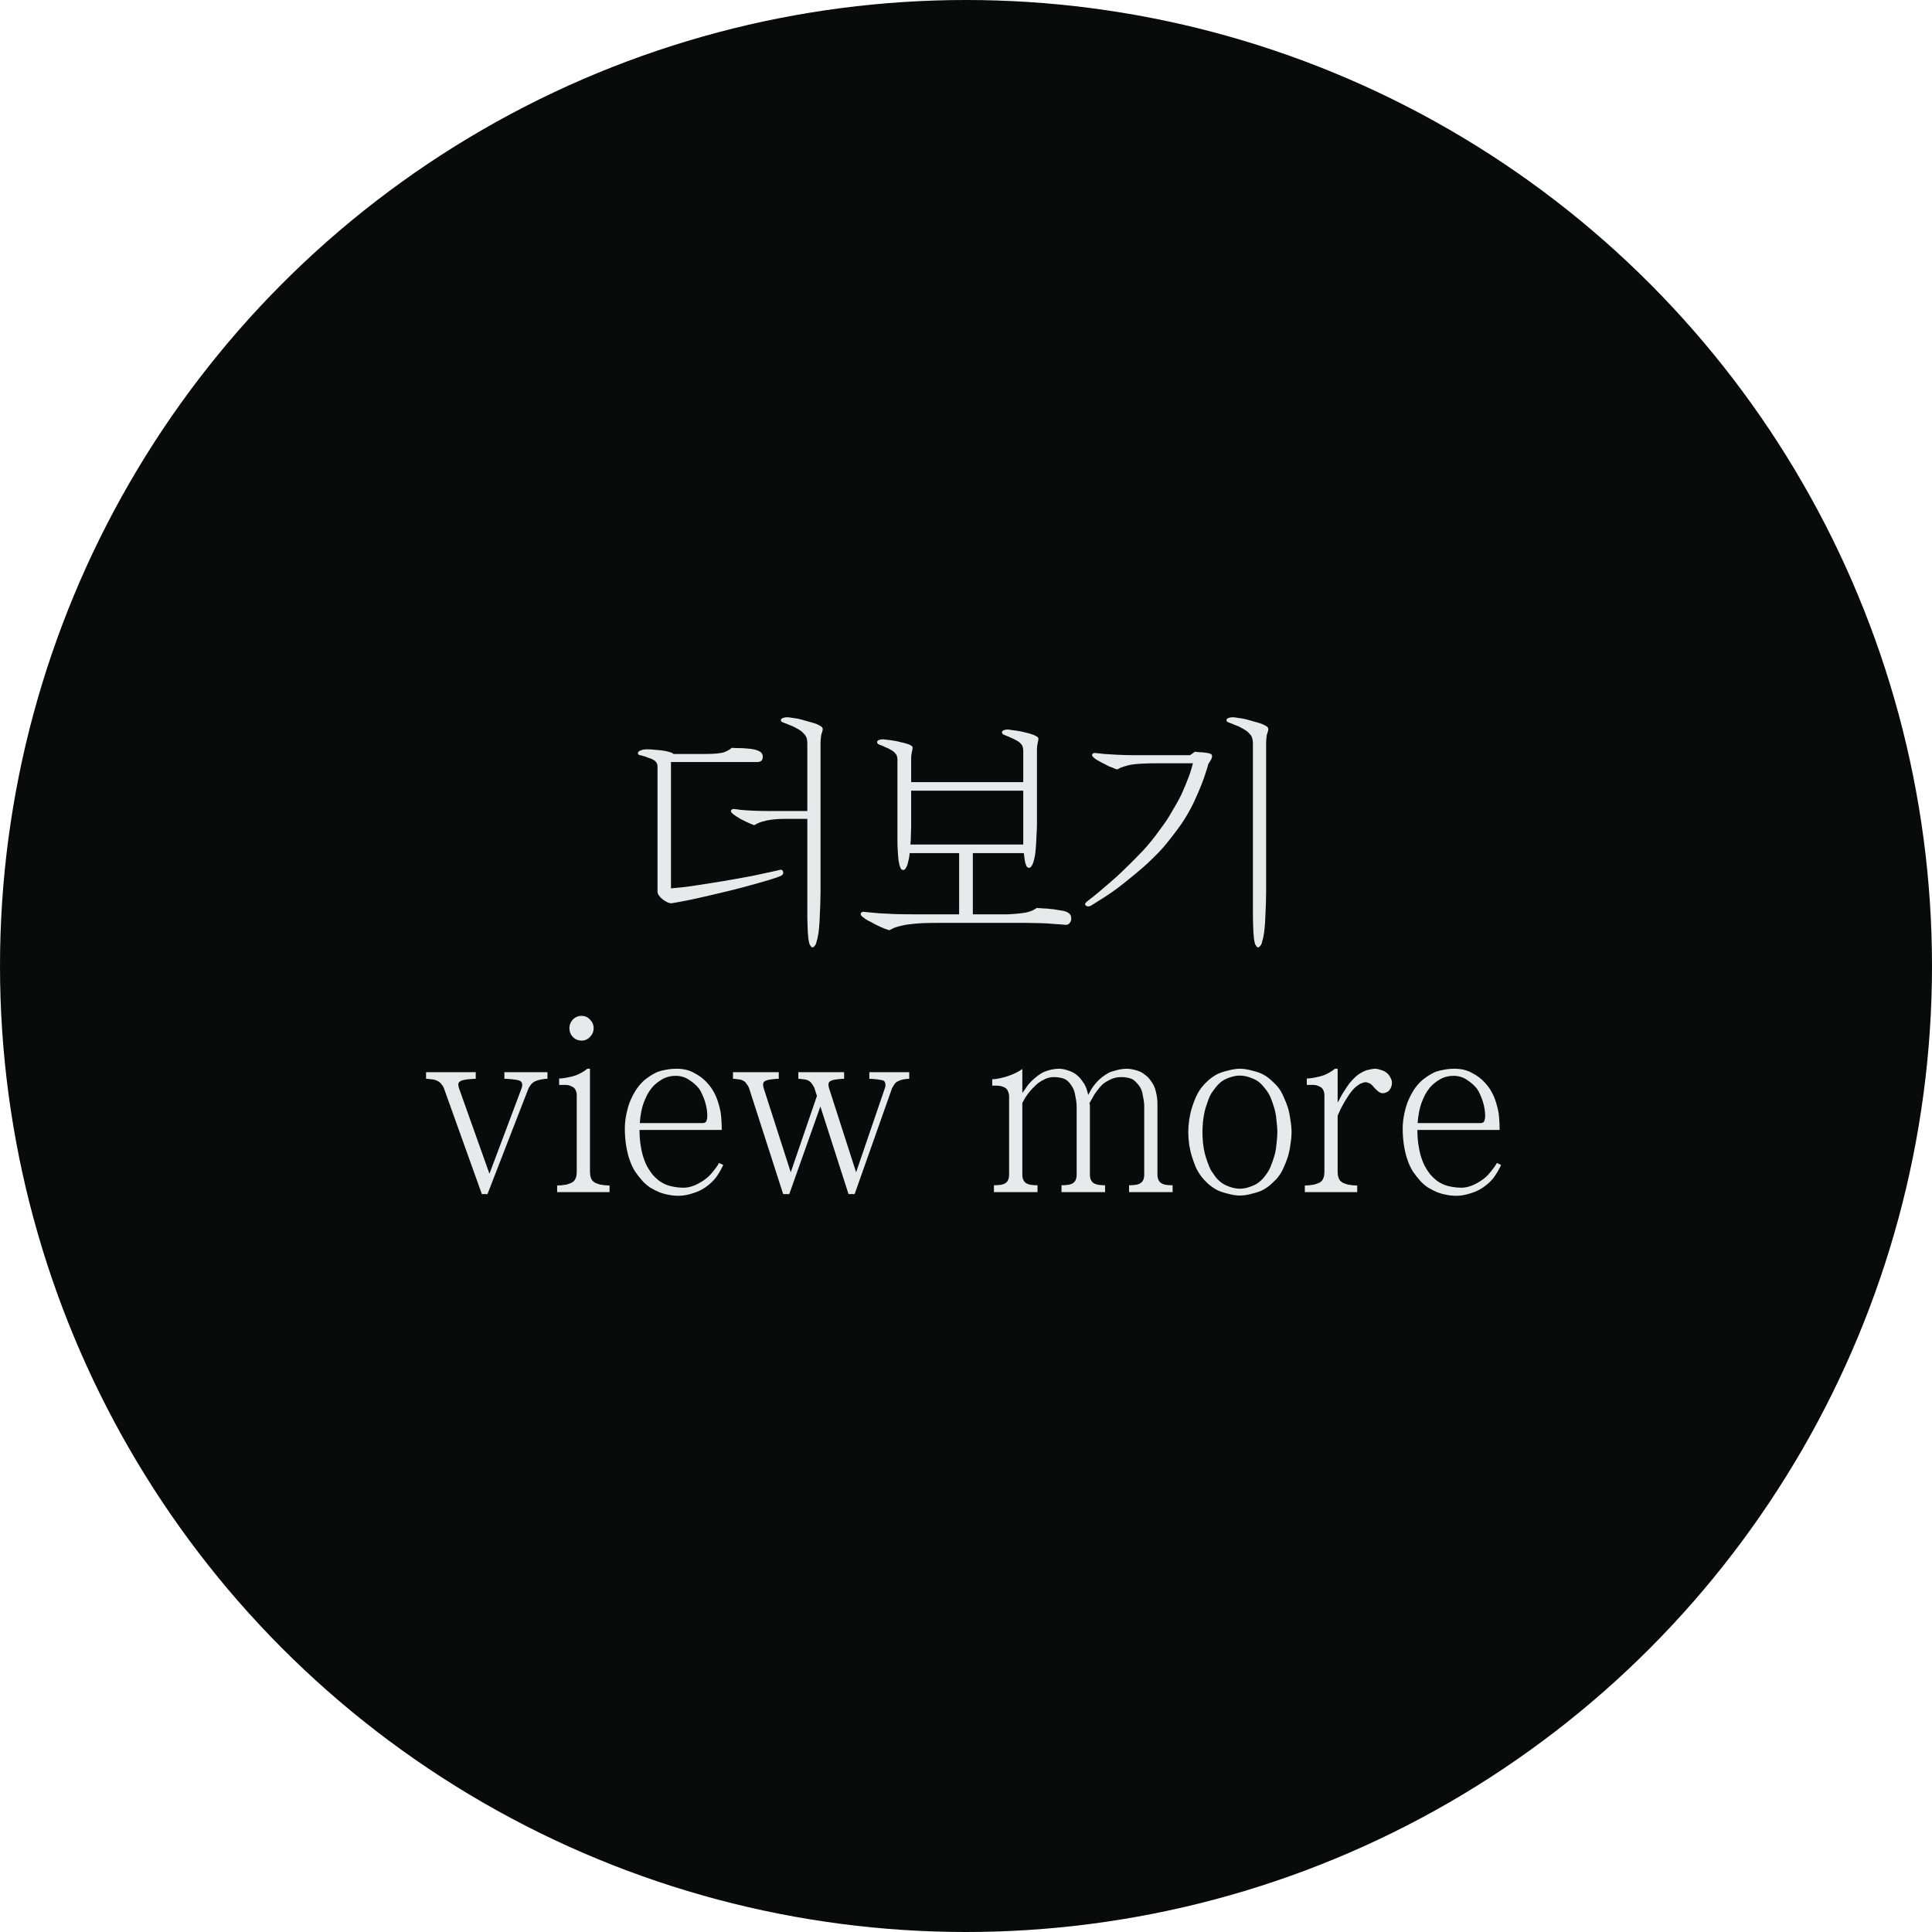 <svg width="128" height="128" viewBox="0 0 128 128" fill="none" xmlns="http://www.w3.org/2000/svg">
<circle cx="64" cy="64" r="64" fill="#090B0B"/>
<path d="M52.044 54.25C51.698 54.25 51.4 54.267 51.152 54.299C50.903 54.331 50.692 54.375 50.519 54.429C50.411 54.461 50.308 54.499 50.211 54.542C50.124 54.586 50.044 54.629 49.968 54.672C49.914 54.651 49.833 54.618 49.724 54.575C49.627 54.532 49.53 54.488 49.433 54.445C49.325 54.391 49.206 54.331 49.076 54.267C48.957 54.191 48.86 54.132 48.784 54.088C48.719 54.045 48.643 53.991 48.557 53.926C48.47 53.85 48.427 53.791 48.427 53.748C48.427 53.694 48.449 53.656 48.492 53.634C48.535 53.602 48.589 53.591 48.654 53.602C48.795 53.613 48.914 53.629 49.011 53.65C49.119 53.661 49.249 53.672 49.4 53.683C49.53 53.694 49.73 53.705 50 53.715C50.281 53.726 50.573 53.731 50.876 53.731H53.487V49.239C53.487 49.131 53.476 49.034 53.455 48.947C53.433 48.861 53.401 48.785 53.357 48.72C53.314 48.666 53.265 48.612 53.211 48.558C53.157 48.493 53.092 48.439 53.017 48.396C52.941 48.342 52.86 48.293 52.773 48.25C52.698 48.207 52.617 48.163 52.53 48.12C52.455 48.088 52.368 48.055 52.271 48.023C52.184 47.98 52.108 47.947 52.044 47.926C51.979 47.904 51.908 47.877 51.833 47.844C51.768 47.812 51.736 47.769 51.736 47.715C51.736 47.65 51.779 47.601 51.865 47.569C51.952 47.536 52.049 47.52 52.157 47.52C52.222 47.52 52.352 47.536 52.546 47.569C52.752 47.59 52.946 47.628 53.13 47.682C53.26 47.715 53.411 47.758 53.584 47.812C53.757 47.855 53.919 47.904 54.071 47.958C54.179 48.001 54.276 48.05 54.363 48.104C54.46 48.158 54.509 48.228 54.509 48.315C54.509 48.358 54.498 48.412 54.476 48.477C54.455 48.531 54.433 48.596 54.411 48.672C54.401 48.736 54.39 48.823 54.379 48.931C54.368 49.039 54.363 49.12 54.363 49.174V59.099C54.363 59.316 54.357 59.586 54.346 59.91C54.336 60.224 54.325 60.473 54.314 60.656C54.303 60.981 54.287 61.251 54.265 61.467C54.244 61.694 54.222 61.856 54.201 61.954C54.179 62.094 54.152 62.213 54.12 62.31C54.098 62.408 54.076 62.483 54.055 62.538C54.033 62.592 54.001 62.64 53.957 62.684C53.925 62.738 53.882 62.765 53.828 62.765C53.784 62.765 53.746 62.738 53.714 62.684C53.682 62.64 53.655 62.597 53.633 62.554C53.622 62.5 53.606 62.435 53.584 62.359C53.574 62.294 53.563 62.224 53.552 62.148C53.541 61.997 53.53 61.867 53.519 61.759C53.519 61.651 53.514 61.5 53.503 61.305C53.492 61.067 53.487 60.754 53.487 60.364C53.487 59.975 53.487 59.716 53.487 59.586V54.25H52.044ZM44.454 58.856C44.703 58.835 44.989 58.808 45.313 58.775C45.648 58.732 45.951 58.689 46.221 58.645C46.449 58.613 46.724 58.57 47.049 58.516C47.384 58.462 47.687 58.413 47.957 58.37C48.206 58.326 48.514 58.272 48.881 58.208C49.249 58.143 49.573 58.083 49.854 58.029C50.103 57.975 50.406 57.91 50.762 57.834C51.119 57.759 51.411 57.694 51.638 57.64C51.768 57.597 51.849 57.635 51.881 57.753C51.914 57.872 51.865 57.964 51.736 58.029C51.562 58.105 51.314 58.191 50.989 58.289C50.676 58.375 50.395 58.456 50.146 58.532C49.843 58.618 49.53 58.705 49.206 58.791C48.892 58.867 48.595 58.943 48.314 59.018C48 59.094 47.681 59.17 47.357 59.245C47.032 59.321 46.73 59.391 46.449 59.456C46.124 59.532 45.767 59.608 45.378 59.683C44.989 59.759 44.686 59.813 44.47 59.846C44.33 59.846 44.14 59.759 43.902 59.586C43.675 59.402 43.562 59.229 43.562 59.067V50.78C43.562 50.683 43.54 50.602 43.497 50.537C43.454 50.461 43.394 50.401 43.319 50.358C43.232 50.304 43.119 50.255 42.978 50.212C42.848 50.158 42.724 50.115 42.605 50.083C42.551 50.061 42.481 50.045 42.394 50.034C42.308 50.012 42.264 49.969 42.264 49.904C42.264 49.828 42.319 49.769 42.427 49.726C42.546 49.672 42.691 49.645 42.864 49.645C43.048 49.645 43.227 49.656 43.4 49.677C43.584 49.688 43.751 49.704 43.902 49.726C44.054 49.747 44.205 49.78 44.356 49.823C44.508 49.866 44.594 49.91 44.616 49.953H46.724C47.038 49.953 47.303 49.942 47.519 49.92C47.735 49.899 47.897 49.866 48.005 49.823C48.092 49.791 48.173 49.753 48.249 49.709C48.335 49.666 48.411 49.612 48.476 49.547C48.66 49.558 48.833 49.564 48.995 49.564C49.157 49.564 49.341 49.574 49.546 49.596C49.86 49.618 50.103 49.672 50.276 49.758C50.449 49.834 50.535 49.958 50.535 50.131C50.535 50.261 50.503 50.353 50.438 50.407C50.373 50.461 50.276 50.488 50.146 50.488H44.454V58.856ZM64.453 56.521V60.575H65.961C66.318 60.575 66.599 60.575 66.804 60.575C67.02 60.565 67.188 60.554 67.307 60.543C67.426 60.532 67.572 60.516 67.745 60.494C67.928 60.473 68.08 60.44 68.199 60.397C68.307 60.364 68.399 60.327 68.475 60.283C68.561 60.24 68.631 60.197 68.685 60.154C68.837 60.164 68.983 60.175 69.123 60.186C69.275 60.186 69.421 60.197 69.561 60.218C69.734 60.229 69.896 60.251 70.048 60.283C70.199 60.305 70.334 60.327 70.453 60.348C70.604 60.381 70.729 60.435 70.826 60.51C70.923 60.586 70.972 60.7 70.972 60.851C70.972 60.97 70.94 61.067 70.875 61.143C70.821 61.229 70.729 61.273 70.599 61.273C70.545 61.273 70.421 61.262 70.226 61.24C70.042 61.229 69.88 61.219 69.74 61.208C69.534 61.186 69.253 61.17 68.896 61.159C68.55 61.148 68.242 61.143 67.972 61.143H62.263C61.874 61.143 61.496 61.148 61.128 61.159C60.771 61.181 60.517 61.202 60.366 61.224C60.225 61.235 60.074 61.256 59.912 61.289C59.749 61.321 59.614 61.354 59.506 61.386C59.42 61.408 59.322 61.44 59.214 61.483C59.106 61.538 59.009 61.586 58.922 61.629C58.901 61.629 58.852 61.613 58.776 61.581C58.701 61.559 58.636 61.538 58.582 61.516C58.506 61.483 58.42 61.446 58.322 61.402C58.236 61.359 58.133 61.31 58.014 61.256C57.917 61.202 57.809 61.143 57.69 61.078C57.571 61.024 57.468 60.97 57.382 60.916C57.306 60.862 57.225 60.802 57.139 60.737C57.063 60.673 57.025 60.613 57.025 60.559C57.025 60.505 57.047 60.467 57.09 60.446C57.133 60.413 57.187 60.402 57.252 60.413C57.382 60.424 57.544 60.44 57.739 60.462C57.933 60.483 58.117 60.5 58.29 60.51C58.571 60.521 58.901 60.537 59.279 60.559C59.658 60.57 60.052 60.575 60.463 60.575H63.544V56.521H60.268C60.258 56.661 60.236 56.802 60.204 56.943C60.171 57.083 60.144 57.197 60.123 57.283C60.09 57.38 60.047 57.467 59.993 57.543C59.95 57.608 59.901 57.64 59.847 57.64C59.771 57.64 59.712 57.602 59.668 57.526C59.636 57.451 59.609 57.375 59.587 57.299C59.566 57.202 59.544 57.083 59.522 56.943C59.512 56.791 59.501 56.656 59.49 56.537C59.479 56.407 59.468 56.18 59.458 55.856C59.458 55.521 59.458 55.278 59.458 55.126V50.326C59.458 50.239 59.447 50.164 59.425 50.099C59.404 50.023 59.36 49.953 59.295 49.888C59.252 49.834 59.187 49.78 59.101 49.726C59.014 49.672 58.939 49.628 58.874 49.596C58.809 49.564 58.733 49.531 58.647 49.499C58.571 49.456 58.501 49.423 58.436 49.401C58.371 49.38 58.301 49.353 58.225 49.32C58.149 49.277 58.111 49.228 58.111 49.174C58.111 49.109 58.149 49.061 58.225 49.028C58.312 48.996 58.393 48.98 58.468 48.98C58.522 48.98 58.62 48.991 58.76 49.012C58.912 49.023 59.074 49.045 59.247 49.077C59.387 49.099 59.533 49.131 59.685 49.174C59.847 49.207 59.993 49.245 60.123 49.288C60.198 49.309 60.274 49.342 60.349 49.385C60.425 49.428 60.463 49.483 60.463 49.547C60.463 49.591 60.447 49.682 60.414 49.823C60.382 49.953 60.366 50.088 60.366 50.228V51.818H67.793V49.742C67.793 49.656 67.783 49.574 67.761 49.499C67.739 49.412 67.696 49.337 67.631 49.272C67.588 49.218 67.523 49.163 67.437 49.109C67.35 49.055 67.274 49.012 67.21 48.98C67.145 48.947 67.058 48.91 66.95 48.866C66.842 48.812 66.755 48.774 66.691 48.753C66.636 48.731 66.572 48.704 66.496 48.672C66.42 48.628 66.382 48.58 66.382 48.526C66.382 48.461 66.42 48.412 66.496 48.38C66.582 48.347 66.663 48.331 66.739 48.331C66.793 48.331 66.918 48.347 67.112 48.38C67.307 48.401 67.485 48.428 67.647 48.461C67.799 48.493 67.934 48.526 68.053 48.558C68.183 48.59 68.307 48.628 68.426 48.672C68.501 48.693 68.583 48.731 68.669 48.785C68.756 48.828 68.799 48.882 68.799 48.947C68.799 48.991 68.783 49.083 68.75 49.223C68.718 49.353 68.701 49.488 68.701 49.628V54.64C68.701 54.802 68.691 55.05 68.669 55.386C68.658 55.71 68.642 55.991 68.621 56.229C68.61 56.402 68.588 56.575 68.556 56.748C68.523 56.91 68.491 57.04 68.458 57.137C68.426 57.234 68.383 57.321 68.329 57.397C68.285 57.462 68.237 57.494 68.183 57.494C68.107 57.494 68.047 57.456 68.004 57.38C67.972 57.305 67.945 57.229 67.923 57.153C67.912 57.067 67.896 56.97 67.874 56.861C67.864 56.742 67.847 56.629 67.826 56.521H64.453ZM67.793 55.953C67.793 55.77 67.793 55.586 67.793 55.402C67.793 55.218 67.793 55.078 67.793 54.98V52.385H60.366V54.786C60.366 54.904 60.36 55.078 60.349 55.305C60.349 55.521 60.339 55.737 60.317 55.953H67.793ZM83.884 59.099C83.884 59.316 83.878 59.586 83.868 59.91C83.857 60.224 83.846 60.473 83.835 60.656C83.824 60.981 83.808 61.251 83.786 61.467C83.765 61.694 83.743 61.856 83.722 61.954C83.7 62.094 83.673 62.213 83.64 62.31C83.619 62.408 83.597 62.483 83.576 62.538C83.554 62.592 83.522 62.64 83.478 62.684C83.446 62.738 83.403 62.765 83.349 62.765C83.305 62.765 83.267 62.738 83.235 62.684C83.203 62.64 83.175 62.597 83.154 62.554C83.143 62.5 83.127 62.435 83.105 62.359C83.094 62.294 83.084 62.224 83.073 62.148C83.062 61.997 83.051 61.867 83.04 61.759C83.04 61.651 83.035 61.5 83.024 61.305C83.013 61.067 83.008 60.754 83.008 60.364C83.008 59.975 83.008 59.716 83.008 59.586V49.239C83.008 49.131 82.997 49.034 82.975 48.947C82.954 48.861 82.921 48.785 82.878 48.72C82.835 48.666 82.786 48.612 82.732 48.558C82.678 48.493 82.613 48.439 82.538 48.396C82.462 48.342 82.381 48.293 82.294 48.25C82.219 48.207 82.138 48.163 82.051 48.12C81.975 48.088 81.889 48.055 81.792 48.023C81.705 47.98 81.629 47.947 81.565 47.926C81.5 47.904 81.429 47.877 81.354 47.844C81.289 47.812 81.256 47.769 81.256 47.715C81.256 47.65 81.3 47.601 81.386 47.569C81.473 47.536 81.57 47.52 81.678 47.52C81.743 47.52 81.873 47.536 82.067 47.569C82.273 47.59 82.467 47.628 82.651 47.682C82.781 47.715 82.932 47.758 83.105 47.812C83.278 47.855 83.44 47.904 83.592 47.958C83.7 48.001 83.797 48.05 83.884 48.104C83.981 48.158 84.03 48.228 84.03 48.315C84.03 48.358 84.019 48.412 83.997 48.477C83.976 48.531 83.954 48.596 83.932 48.672C83.921 48.736 83.911 48.823 83.9 48.931C83.889 49.039 83.884 49.12 83.884 49.174V59.099ZM80.056 50.618C80.013 50.791 79.948 51.002 79.862 51.25C79.786 51.488 79.716 51.688 79.651 51.85C79.564 52.077 79.467 52.315 79.359 52.564C79.251 52.812 79.154 53.029 79.067 53.212C78.97 53.418 78.845 53.65 78.694 53.91C78.553 54.158 78.408 54.391 78.256 54.607C78.083 54.856 77.883 55.126 77.656 55.418C77.44 55.699 77.224 55.964 77.007 56.213C76.802 56.44 76.58 56.667 76.343 56.894C76.115 57.121 75.894 57.326 75.678 57.51C75.418 57.737 75.132 57.975 74.818 58.224C74.515 58.472 74.256 58.678 74.04 58.84C73.813 59.013 73.531 59.208 73.196 59.424C72.861 59.64 72.553 59.835 72.272 60.008C72.131 60.072 72.018 60.067 71.931 59.991C71.856 59.916 71.888 59.824 72.029 59.716C72.299 59.51 72.564 59.3 72.823 59.083C73.083 58.867 73.348 58.64 73.618 58.402C73.845 58.208 74.083 57.991 74.332 57.753C74.591 57.505 74.823 57.278 75.029 57.072C75.245 56.856 75.472 56.624 75.71 56.375C75.948 56.115 76.148 55.883 76.31 55.678C76.462 55.494 76.629 55.272 76.813 55.013C77.007 54.753 77.175 54.521 77.316 54.315C77.434 54.132 77.57 53.904 77.721 53.634C77.883 53.364 78.013 53.137 78.11 52.953C78.218 52.758 78.316 52.553 78.402 52.337C78.499 52.12 78.586 51.91 78.662 51.704C78.737 51.52 78.808 51.331 78.873 51.137C78.937 50.931 78.991 50.742 79.035 50.569H76.667C76.397 50.569 76.121 50.575 75.84 50.585C75.559 50.596 75.326 50.612 75.142 50.634C75.023 50.645 74.899 50.666 74.769 50.699C74.65 50.731 74.553 50.758 74.478 50.78C74.413 50.801 74.337 50.828 74.251 50.861C74.175 50.893 74.105 50.931 74.04 50.974C74.018 50.974 73.969 50.964 73.894 50.942C73.829 50.91 73.769 50.883 73.715 50.861C73.65 50.839 73.575 50.812 73.488 50.78C73.413 50.737 73.332 50.693 73.245 50.65C73.137 50.596 73.04 50.547 72.953 50.504C72.867 50.45 72.78 50.401 72.694 50.358C72.618 50.315 72.542 50.261 72.466 50.196C72.391 50.131 72.353 50.077 72.353 50.034C72.353 49.98 72.375 49.942 72.418 49.92C72.461 49.888 72.51 49.877 72.564 49.888C72.683 49.899 72.785 49.91 72.872 49.92C72.959 49.931 73.056 49.942 73.164 49.953C73.359 49.964 73.629 49.98 73.975 50.002C74.332 50.023 74.742 50.034 75.207 50.034H78.84L79.164 49.807C79.283 49.818 79.402 49.828 79.521 49.839C79.651 49.839 79.775 49.85 79.894 49.872C80.013 49.883 80.11 49.904 80.186 49.937C80.262 49.958 80.3 50.012 80.3 50.099C80.3 50.174 80.273 50.261 80.219 50.358C80.165 50.445 80.11 50.531 80.056 50.618ZM31.924 79.111L29.395 72.056C29.351 71.969 29.297 71.888 29.232 71.813C29.167 71.726 29.076 71.656 28.957 71.602C28.859 71.548 28.73 71.515 28.567 71.504C28.416 71.483 28.302 71.472 28.227 71.472V71.034H31.519V71.472C31.4 71.472 31.238 71.483 31.032 71.504C30.838 71.526 30.713 71.548 30.659 71.569C30.605 71.58 30.551 71.602 30.497 71.634C30.443 71.667 30.405 71.704 30.384 71.748C30.362 71.791 30.357 71.845 30.367 71.91C30.378 71.964 30.389 72.018 30.4 72.072L32.427 77.764L34.568 72.072C34.59 71.996 34.6 71.931 34.6 71.877C34.6 71.823 34.59 71.775 34.568 71.731C34.557 71.688 34.53 71.656 34.487 71.634C34.444 71.602 34.395 71.58 34.341 71.569C34.265 71.548 34.125 71.526 33.919 71.504C33.714 71.483 33.546 71.472 33.416 71.472V71.034H36.271V71.472C36.141 71.472 35.995 71.488 35.833 71.521C35.671 71.553 35.546 71.591 35.46 71.634C35.352 71.688 35.26 71.758 35.184 71.845C35.119 71.931 35.065 72.013 35.022 72.088L32.297 79.111H31.924ZM38.211 72.542C38.211 72.456 38.194 72.369 38.162 72.283C38.13 72.196 38.086 72.126 38.032 72.072C37.968 72.018 37.886 71.975 37.789 71.942C37.703 71.899 37.584 71.877 37.432 71.877H37.043V71.456C37.173 71.456 37.351 71.434 37.578 71.391C37.816 71.348 38.022 71.294 38.194 71.229C38.324 71.175 38.454 71.11 38.584 71.034C38.714 70.958 38.822 70.883 38.908 70.807H39.087V77.635C39.087 77.7 39.092 77.775 39.103 77.862C39.124 77.937 39.141 77.997 39.151 78.04C39.173 78.105 39.205 78.164 39.249 78.219C39.292 78.262 39.335 78.3 39.378 78.332C39.432 78.364 39.492 78.391 39.557 78.413C39.622 78.435 39.687 78.456 39.751 78.478C39.838 78.489 39.946 78.505 40.076 78.527C40.206 78.537 40.308 78.543 40.384 78.543V78.981H36.913V78.543C36.989 78.543 37.092 78.537 37.221 78.527C37.362 78.505 37.47 78.489 37.546 78.478C37.611 78.456 37.675 78.435 37.74 78.413C37.805 78.391 37.865 78.364 37.919 78.332C37.973 78.3 38.016 78.262 38.048 78.219C38.092 78.164 38.124 78.105 38.146 78.04C38.167 77.997 38.184 77.937 38.194 77.862C38.205 77.775 38.211 77.7 38.211 77.635V72.542ZM39.33 68.115C39.33 68.342 39.249 68.537 39.087 68.699C38.935 68.861 38.751 68.942 38.535 68.942C38.308 68.942 38.113 68.861 37.951 68.699C37.8 68.537 37.724 68.342 37.724 68.115C37.724 67.899 37.8 67.71 37.951 67.547C38.113 67.385 38.308 67.304 38.535 67.304C38.751 67.304 38.935 67.385 39.087 67.547C39.249 67.71 39.33 67.899 39.33 68.115ZM42.37 74.862C42.37 75.197 42.392 75.516 42.435 75.818C42.478 76.11 42.527 76.348 42.581 76.532C42.656 76.791 42.748 77.029 42.856 77.245C42.975 77.462 43.094 77.645 43.213 77.797C43.332 77.937 43.478 78.078 43.651 78.219C43.835 78.348 44.013 78.445 44.186 78.51C44.338 78.564 44.511 78.608 44.705 78.64C44.9 78.673 45.1 78.689 45.305 78.689C45.522 78.689 45.765 78.635 46.035 78.527C46.305 78.408 46.559 78.256 46.797 78.073C46.949 77.954 47.1 77.797 47.251 77.602C47.413 77.408 47.543 77.224 47.641 77.051L47.916 77.181C47.808 77.418 47.678 77.651 47.527 77.878C47.386 78.094 47.197 78.3 46.959 78.494C46.646 78.754 46.305 78.938 45.938 79.046C45.581 79.165 45.257 79.224 44.965 79.224C44.716 79.224 44.494 79.202 44.3 79.159C44.105 79.127 43.905 79.073 43.7 78.997C43.494 78.91 43.283 78.802 43.067 78.673C42.862 78.532 42.683 78.375 42.532 78.202C42.37 78.019 42.218 77.824 42.078 77.618C41.948 77.413 41.84 77.191 41.754 76.954C41.645 76.672 41.559 76.343 41.494 75.964C41.429 75.575 41.397 75.18 41.397 74.78C41.397 74.445 41.435 74.105 41.51 73.759C41.586 73.402 41.678 73.105 41.786 72.867C41.873 72.661 41.981 72.456 42.11 72.25C42.24 72.045 42.392 71.856 42.565 71.683C42.694 71.553 42.851 71.429 43.035 71.31C43.229 71.18 43.419 71.077 43.602 71.002C43.754 70.948 43.932 70.904 44.138 70.872C44.343 70.829 44.575 70.807 44.835 70.807C45.278 70.807 45.662 70.899 45.986 71.083C46.322 71.256 46.597 71.461 46.813 71.699C47.019 71.915 47.181 72.137 47.3 72.364C47.419 72.58 47.516 72.818 47.592 73.078C47.7 73.424 47.765 73.748 47.786 74.051C47.808 74.343 47.819 74.613 47.819 74.862H42.37ZM46.554 74.407C46.694 74.407 46.781 74.353 46.813 74.245C46.846 74.137 46.862 74.045 46.862 73.969C46.862 73.829 46.851 73.678 46.83 73.515C46.808 73.353 46.77 73.186 46.716 73.013C46.673 72.861 46.614 72.704 46.538 72.542C46.473 72.38 46.397 72.24 46.311 72.121C46.138 71.904 45.916 71.71 45.646 71.537C45.386 71.364 45.094 71.277 44.77 71.277C44.424 71.277 44.116 71.359 43.846 71.521C43.575 71.683 43.359 71.861 43.197 72.056C43.089 72.186 42.986 72.337 42.889 72.51C42.802 72.683 42.721 72.867 42.646 73.061C42.581 73.234 42.527 73.434 42.483 73.661C42.44 73.878 42.408 74.126 42.386 74.407H46.554ZM53.946 72.056C53.903 71.969 53.849 71.883 53.784 71.796C53.73 71.71 53.66 71.645 53.573 71.602C53.487 71.548 53.368 71.515 53.217 71.504C53.065 71.483 52.957 71.472 52.892 71.472V71.034H55.925V71.472C55.817 71.472 55.671 71.483 55.487 71.504C55.303 71.526 55.19 71.548 55.146 71.569C55.092 71.58 55.044 71.602 55 71.634C54.957 71.656 54.925 71.694 54.903 71.748C54.892 71.791 54.887 71.845 54.887 71.91C54.898 71.964 54.908 72.018 54.919 72.072L56.719 77.667L58.633 72.072C58.655 71.996 58.666 71.931 58.666 71.877C58.666 71.823 58.655 71.775 58.633 71.731C58.622 71.677 58.601 71.64 58.568 71.618C58.547 71.596 58.509 71.58 58.455 71.569C58.379 71.548 58.244 71.526 58.049 71.504C57.865 71.483 57.714 71.472 57.595 71.472V71.034H60.239V71.472C60.109 71.472 59.968 71.488 59.817 71.521C59.676 71.553 59.568 71.591 59.493 71.634C59.395 71.677 59.314 71.748 59.249 71.845C59.195 71.931 59.147 72.013 59.103 72.088L56.622 79.111H56.217L54.352 73.305L52.292 79.111H51.887L49.616 72.056C49.573 71.969 49.519 71.883 49.454 71.796C49.4 71.71 49.33 71.645 49.243 71.602C49.157 71.548 49.038 71.515 48.886 71.504C48.735 71.483 48.627 71.472 48.562 71.472V71.034H51.595V71.472C51.487 71.472 51.341 71.483 51.157 71.504C50.973 71.526 50.859 71.548 50.816 71.569C50.762 71.58 50.714 71.602 50.67 71.634C50.627 71.656 50.595 71.694 50.573 71.748C50.562 71.791 50.557 71.845 50.557 71.91C50.568 71.964 50.578 72.018 50.589 72.072L52.389 77.667L54.125 72.607L53.946 72.056ZM67.732 72.413C67.808 72.315 67.878 72.218 67.943 72.121C68.007 72.013 68.078 71.915 68.153 71.829C68.272 71.688 68.402 71.558 68.543 71.44C68.694 71.31 68.84 71.202 68.981 71.115C69.1 71.04 69.272 70.969 69.499 70.904C69.737 70.84 69.964 70.807 70.181 70.807C70.343 70.807 70.537 70.845 70.764 70.921C71.002 70.996 71.197 71.099 71.348 71.229C71.489 71.348 71.602 71.472 71.689 71.602C71.786 71.721 71.862 71.845 71.916 71.975C71.959 72.05 71.992 72.137 72.013 72.234C72.046 72.332 72.073 72.434 72.094 72.542C72.159 72.423 72.235 72.288 72.321 72.137C72.419 71.986 72.516 71.856 72.613 71.748C72.721 71.618 72.851 71.494 73.002 71.375C73.154 71.256 73.3 71.159 73.44 71.083C73.57 71.018 73.749 70.958 73.975 70.904C74.213 70.84 74.44 70.807 74.657 70.807C74.819 70.807 75.019 70.84 75.257 70.904C75.495 70.969 75.684 71.061 75.824 71.18C75.976 71.288 76.095 71.402 76.181 71.521C76.268 71.629 76.338 71.731 76.392 71.829C76.489 72.002 76.559 72.202 76.603 72.429C76.657 72.656 76.684 72.899 76.684 73.159V77.846C76.684 77.943 76.7 78.04 76.733 78.137C76.776 78.224 76.819 78.289 76.862 78.332C76.949 78.408 77.068 78.462 77.219 78.494C77.37 78.516 77.527 78.527 77.689 78.527V78.981H74.803V78.527C74.965 78.527 75.122 78.516 75.273 78.494C75.435 78.462 75.554 78.408 75.63 78.332C75.684 78.289 75.727 78.224 75.76 78.137C75.792 78.04 75.808 77.943 75.808 77.846V73.305C75.808 73.121 75.787 72.926 75.743 72.721C75.711 72.504 75.668 72.326 75.614 72.186C75.559 72.056 75.478 71.931 75.37 71.813C75.273 71.694 75.176 71.602 75.078 71.537C75.003 71.483 74.889 71.44 74.738 71.407C74.597 71.375 74.451 71.359 74.3 71.359C74.062 71.359 73.84 71.402 73.635 71.488C73.44 71.575 73.278 71.667 73.148 71.764C73.04 71.84 72.932 71.948 72.824 72.088C72.716 72.218 72.629 72.332 72.565 72.429C72.5 72.526 72.435 72.634 72.37 72.753C72.305 72.861 72.24 72.975 72.175 73.094C72.197 73.137 72.208 73.18 72.208 73.224C72.208 73.267 72.208 73.305 72.208 73.337V77.846C72.208 77.943 72.224 78.04 72.257 78.137C72.3 78.224 72.343 78.289 72.386 78.332C72.473 78.408 72.592 78.462 72.743 78.494C72.894 78.516 73.051 78.527 73.213 78.527V78.981H70.327V78.527C70.489 78.527 70.645 78.516 70.797 78.494C70.959 78.462 71.078 78.408 71.154 78.332C71.208 78.289 71.251 78.224 71.283 78.137C71.316 78.04 71.332 77.943 71.332 77.846V73.353C71.332 73.159 71.311 72.953 71.267 72.737C71.235 72.521 71.192 72.342 71.138 72.202C71.105 72.105 71.04 71.991 70.943 71.861C70.856 71.731 70.759 71.629 70.651 71.553C70.554 71.488 70.429 71.44 70.278 71.407C70.127 71.375 69.975 71.359 69.824 71.359C69.618 71.359 69.424 71.402 69.24 71.488C69.056 71.575 68.9 71.667 68.77 71.764C68.694 71.829 68.586 71.931 68.445 72.072C68.316 72.202 68.207 72.326 68.121 72.445C68.045 72.542 67.975 72.645 67.91 72.753C67.845 72.861 67.786 72.969 67.732 73.078V77.846C67.732 77.943 67.748 78.04 67.78 78.137C67.824 78.224 67.867 78.289 67.91 78.332C67.997 78.408 68.116 78.462 68.267 78.494C68.418 78.516 68.575 78.527 68.737 78.527V78.981H65.851V78.527C66.013 78.527 66.169 78.516 66.321 78.494C66.483 78.462 66.602 78.408 66.678 78.332C66.732 78.289 66.775 78.224 66.807 78.137C66.84 78.04 66.856 77.943 66.856 77.846V72.623C66.856 72.537 66.84 72.451 66.807 72.364C66.775 72.267 66.732 72.191 66.678 72.137C66.613 72.072 66.526 72.023 66.418 71.991C66.31 71.948 66.169 71.926 65.996 71.926H65.737V71.504C65.867 71.504 66.034 71.483 66.24 71.44C66.456 71.396 66.667 71.337 66.872 71.261C67.024 71.207 67.175 71.142 67.326 71.067C67.478 70.991 67.613 70.91 67.732 70.823V72.413ZM78.726 75.007C78.726 74.759 78.747 74.478 78.79 74.164C78.844 73.84 78.909 73.564 78.985 73.337C79.05 73.132 79.131 72.915 79.228 72.688C79.337 72.451 79.461 72.24 79.601 72.056C79.71 71.915 79.85 71.764 80.023 71.602C80.207 71.44 80.396 71.304 80.591 71.196C80.764 71.099 81.007 71.013 81.32 70.937C81.634 70.85 81.91 70.807 82.147 70.807C82.396 70.807 82.672 70.85 82.975 70.937C83.288 71.013 83.531 71.099 83.704 71.196C83.899 71.304 84.083 71.44 84.256 71.602C84.44 71.764 84.586 71.915 84.694 72.056C84.834 72.24 84.953 72.451 85.05 72.688C85.159 72.915 85.245 73.132 85.31 73.337C85.386 73.564 85.445 73.84 85.488 74.164C85.542 74.478 85.569 74.759 85.569 75.007C85.569 75.256 85.542 75.543 85.488 75.867C85.445 76.18 85.386 76.451 85.31 76.678C85.245 76.883 85.159 77.105 85.05 77.343C84.953 77.57 84.834 77.775 84.694 77.959C84.586 78.1 84.44 78.251 84.256 78.413C84.083 78.575 83.899 78.71 83.704 78.819C83.531 78.916 83.288 79.002 82.975 79.078C82.672 79.165 82.396 79.208 82.147 79.208C81.91 79.208 81.634 79.165 81.32 79.078C81.007 79.002 80.764 78.916 80.591 78.819C80.396 78.71 80.207 78.575 80.023 78.413C79.85 78.251 79.71 78.1 79.601 77.959C79.461 77.775 79.337 77.57 79.228 77.343C79.131 77.105 79.05 76.883 78.985 76.678C78.909 76.451 78.844 76.18 78.79 75.867C78.747 75.543 78.726 75.256 78.726 75.007ZM79.666 75.007C79.666 75.191 79.677 75.424 79.699 75.705C79.731 75.975 79.769 76.202 79.812 76.386C79.845 76.526 79.904 76.721 79.991 76.97C80.077 77.218 80.164 77.418 80.25 77.57C80.337 77.7 80.439 77.846 80.558 78.008C80.688 78.159 80.829 78.289 80.98 78.397C81.11 78.483 81.283 78.564 81.499 78.64C81.726 78.716 81.942 78.754 82.147 78.754C82.353 78.754 82.564 78.716 82.78 78.64C83.007 78.564 83.185 78.483 83.315 78.397C83.466 78.289 83.607 78.159 83.737 78.008C83.867 77.846 83.969 77.7 84.045 77.57C84.132 77.418 84.218 77.218 84.304 76.97C84.391 76.721 84.45 76.526 84.483 76.386C84.526 76.202 84.558 75.975 84.58 75.705C84.613 75.424 84.629 75.191 84.629 75.007C84.629 74.824 84.613 74.597 84.58 74.326C84.558 74.045 84.526 73.813 84.483 73.629C84.45 73.488 84.391 73.294 84.304 73.045C84.218 72.786 84.132 72.586 84.045 72.445C83.969 72.315 83.867 72.175 83.737 72.023C83.607 71.861 83.466 71.726 83.315 71.618C83.185 71.531 83.007 71.45 82.78 71.375C82.564 71.299 82.353 71.261 82.147 71.261C81.942 71.261 81.726 71.299 81.499 71.375C81.283 71.45 81.11 71.531 80.98 71.618C80.829 71.726 80.688 71.861 80.558 72.023C80.439 72.175 80.337 72.315 80.25 72.445C80.164 72.586 80.077 72.786 79.991 73.045C79.904 73.294 79.845 73.488 79.812 73.629C79.769 73.813 79.731 74.045 79.699 74.326C79.677 74.597 79.666 74.824 79.666 75.007ZM88.622 73.045C88.698 72.926 88.763 72.807 88.817 72.688C88.882 72.559 88.952 72.44 89.028 72.332C89.147 72.137 89.271 71.953 89.4 71.78C89.541 71.607 89.665 71.472 89.774 71.375C89.86 71.288 89.963 71.207 90.082 71.131C90.201 71.056 90.314 70.996 90.422 70.953C90.509 70.91 90.622 70.877 90.763 70.856C90.903 70.823 91.017 70.807 91.103 70.807C91.212 70.807 91.341 70.834 91.493 70.888C91.655 70.931 91.795 71.007 91.914 71.115C92.001 71.191 92.071 71.288 92.125 71.407C92.19 71.515 92.222 71.629 92.222 71.748C92.222 71.823 92.206 71.91 92.174 72.007C92.141 72.094 92.098 72.169 92.044 72.234C91.99 72.299 91.92 72.348 91.833 72.38C91.757 72.413 91.687 72.429 91.622 72.429C91.536 72.429 91.449 72.402 91.363 72.348C91.276 72.283 91.195 72.213 91.12 72.137C91.076 72.083 91.028 72.029 90.974 71.975C90.93 71.921 90.882 71.872 90.828 71.829C90.784 71.796 90.73 71.769 90.665 71.748C90.601 71.715 90.536 71.699 90.471 71.699C90.406 71.699 90.336 71.715 90.26 71.748C90.195 71.769 90.141 71.791 90.098 71.813C90.044 71.845 89.974 71.894 89.887 71.959C89.801 72.023 89.725 72.094 89.66 72.169C89.584 72.245 89.487 72.369 89.368 72.542C89.26 72.704 89.152 72.877 89.044 73.061C88.968 73.202 88.892 73.342 88.817 73.483C88.752 73.624 88.687 73.769 88.622 73.921V77.635C88.622 77.7 88.627 77.775 88.638 77.862C88.66 77.937 88.676 77.997 88.687 78.04C88.709 78.105 88.741 78.164 88.784 78.219C88.828 78.262 88.871 78.3 88.914 78.332C88.968 78.364 89.028 78.391 89.092 78.413C89.157 78.435 89.222 78.456 89.287 78.478C89.374 78.489 89.482 78.505 89.611 78.527C89.741 78.537 89.844 78.543 89.919 78.543V78.981H86.449V78.543C86.525 78.543 86.627 78.537 86.757 78.527C86.898 78.505 87.006 78.489 87.081 78.478C87.146 78.456 87.211 78.435 87.276 78.413C87.341 78.391 87.4 78.364 87.454 78.332C87.508 78.3 87.552 78.262 87.584 78.219C87.627 78.164 87.66 78.105 87.681 78.04C87.703 77.997 87.719 77.937 87.73 77.862C87.741 77.775 87.746 77.7 87.746 77.635V72.542C87.746 72.456 87.73 72.369 87.698 72.283C87.665 72.196 87.622 72.126 87.568 72.072C87.503 72.018 87.422 71.975 87.325 71.942C87.238 71.899 87.119 71.877 86.968 71.877H86.579V71.456C86.708 71.456 86.887 71.434 87.114 71.391C87.352 71.348 87.557 71.294 87.73 71.229C87.86 71.175 87.99 71.11 88.119 71.034C88.249 70.958 88.357 70.883 88.444 70.807H88.622V73.045ZM93.905 74.862C93.905 75.197 93.927 75.516 93.97 75.818C94.013 76.11 94.062 76.348 94.116 76.532C94.191 76.791 94.283 77.029 94.391 77.245C94.51 77.462 94.629 77.645 94.748 77.797C94.867 77.937 95.013 78.078 95.186 78.219C95.37 78.348 95.548 78.445 95.721 78.51C95.873 78.564 96.046 78.608 96.24 78.64C96.435 78.673 96.635 78.689 96.84 78.689C97.056 78.689 97.3 78.635 97.57 78.527C97.84 78.408 98.094 78.256 98.332 78.073C98.484 77.954 98.635 77.797 98.786 77.602C98.948 77.408 99.078 77.224 99.175 77.051L99.451 77.181C99.343 77.418 99.213 77.651 99.062 77.878C98.921 78.094 98.732 78.3 98.494 78.494C98.181 78.754 97.84 78.938 97.473 79.046C97.116 79.165 96.792 79.224 96.5 79.224C96.251 79.224 96.029 79.202 95.835 79.159C95.64 79.127 95.44 79.073 95.235 78.997C95.029 78.91 94.818 78.802 94.602 78.673C94.397 78.532 94.218 78.375 94.067 78.202C93.905 78.019 93.754 77.824 93.613 77.618C93.483 77.413 93.375 77.191 93.289 76.954C93.18 76.672 93.094 76.343 93.029 75.964C92.964 75.575 92.932 75.18 92.932 74.78C92.932 74.445 92.97 74.105 93.045 73.759C93.121 73.402 93.213 73.105 93.321 72.867C93.407 72.661 93.516 72.456 93.645 72.25C93.775 72.045 93.927 71.856 94.1 71.683C94.229 71.553 94.386 71.429 94.57 71.31C94.764 71.18 94.954 71.077 95.137 71.002C95.289 70.948 95.467 70.904 95.673 70.872C95.878 70.829 96.11 70.807 96.37 70.807C96.813 70.807 97.197 70.899 97.521 71.083C97.856 71.256 98.132 71.461 98.348 71.699C98.554 71.915 98.716 72.137 98.835 72.364C98.954 72.58 99.051 72.818 99.127 73.078C99.235 73.424 99.3 73.748 99.322 74.051C99.343 74.343 99.354 74.613 99.354 74.862H93.905ZM98.089 74.407C98.23 74.407 98.316 74.353 98.348 74.245C98.381 74.137 98.397 74.045 98.397 73.969C98.397 73.829 98.386 73.678 98.365 73.515C98.343 73.353 98.305 73.186 98.251 73.013C98.208 72.861 98.148 72.704 98.073 72.542C98.008 72.38 97.932 72.24 97.846 72.121C97.673 71.904 97.451 71.71 97.181 71.537C96.921 71.364 96.629 71.277 96.305 71.277C95.959 71.277 95.651 71.359 95.381 71.521C95.11 71.683 94.894 71.861 94.732 72.056C94.624 72.186 94.521 72.337 94.424 72.51C94.337 72.683 94.256 72.867 94.18 73.061C94.116 73.234 94.062 73.434 94.018 73.661C93.975 73.878 93.943 74.126 93.921 74.407H98.089Z" fill="#E8E9EB"/>
</svg>
